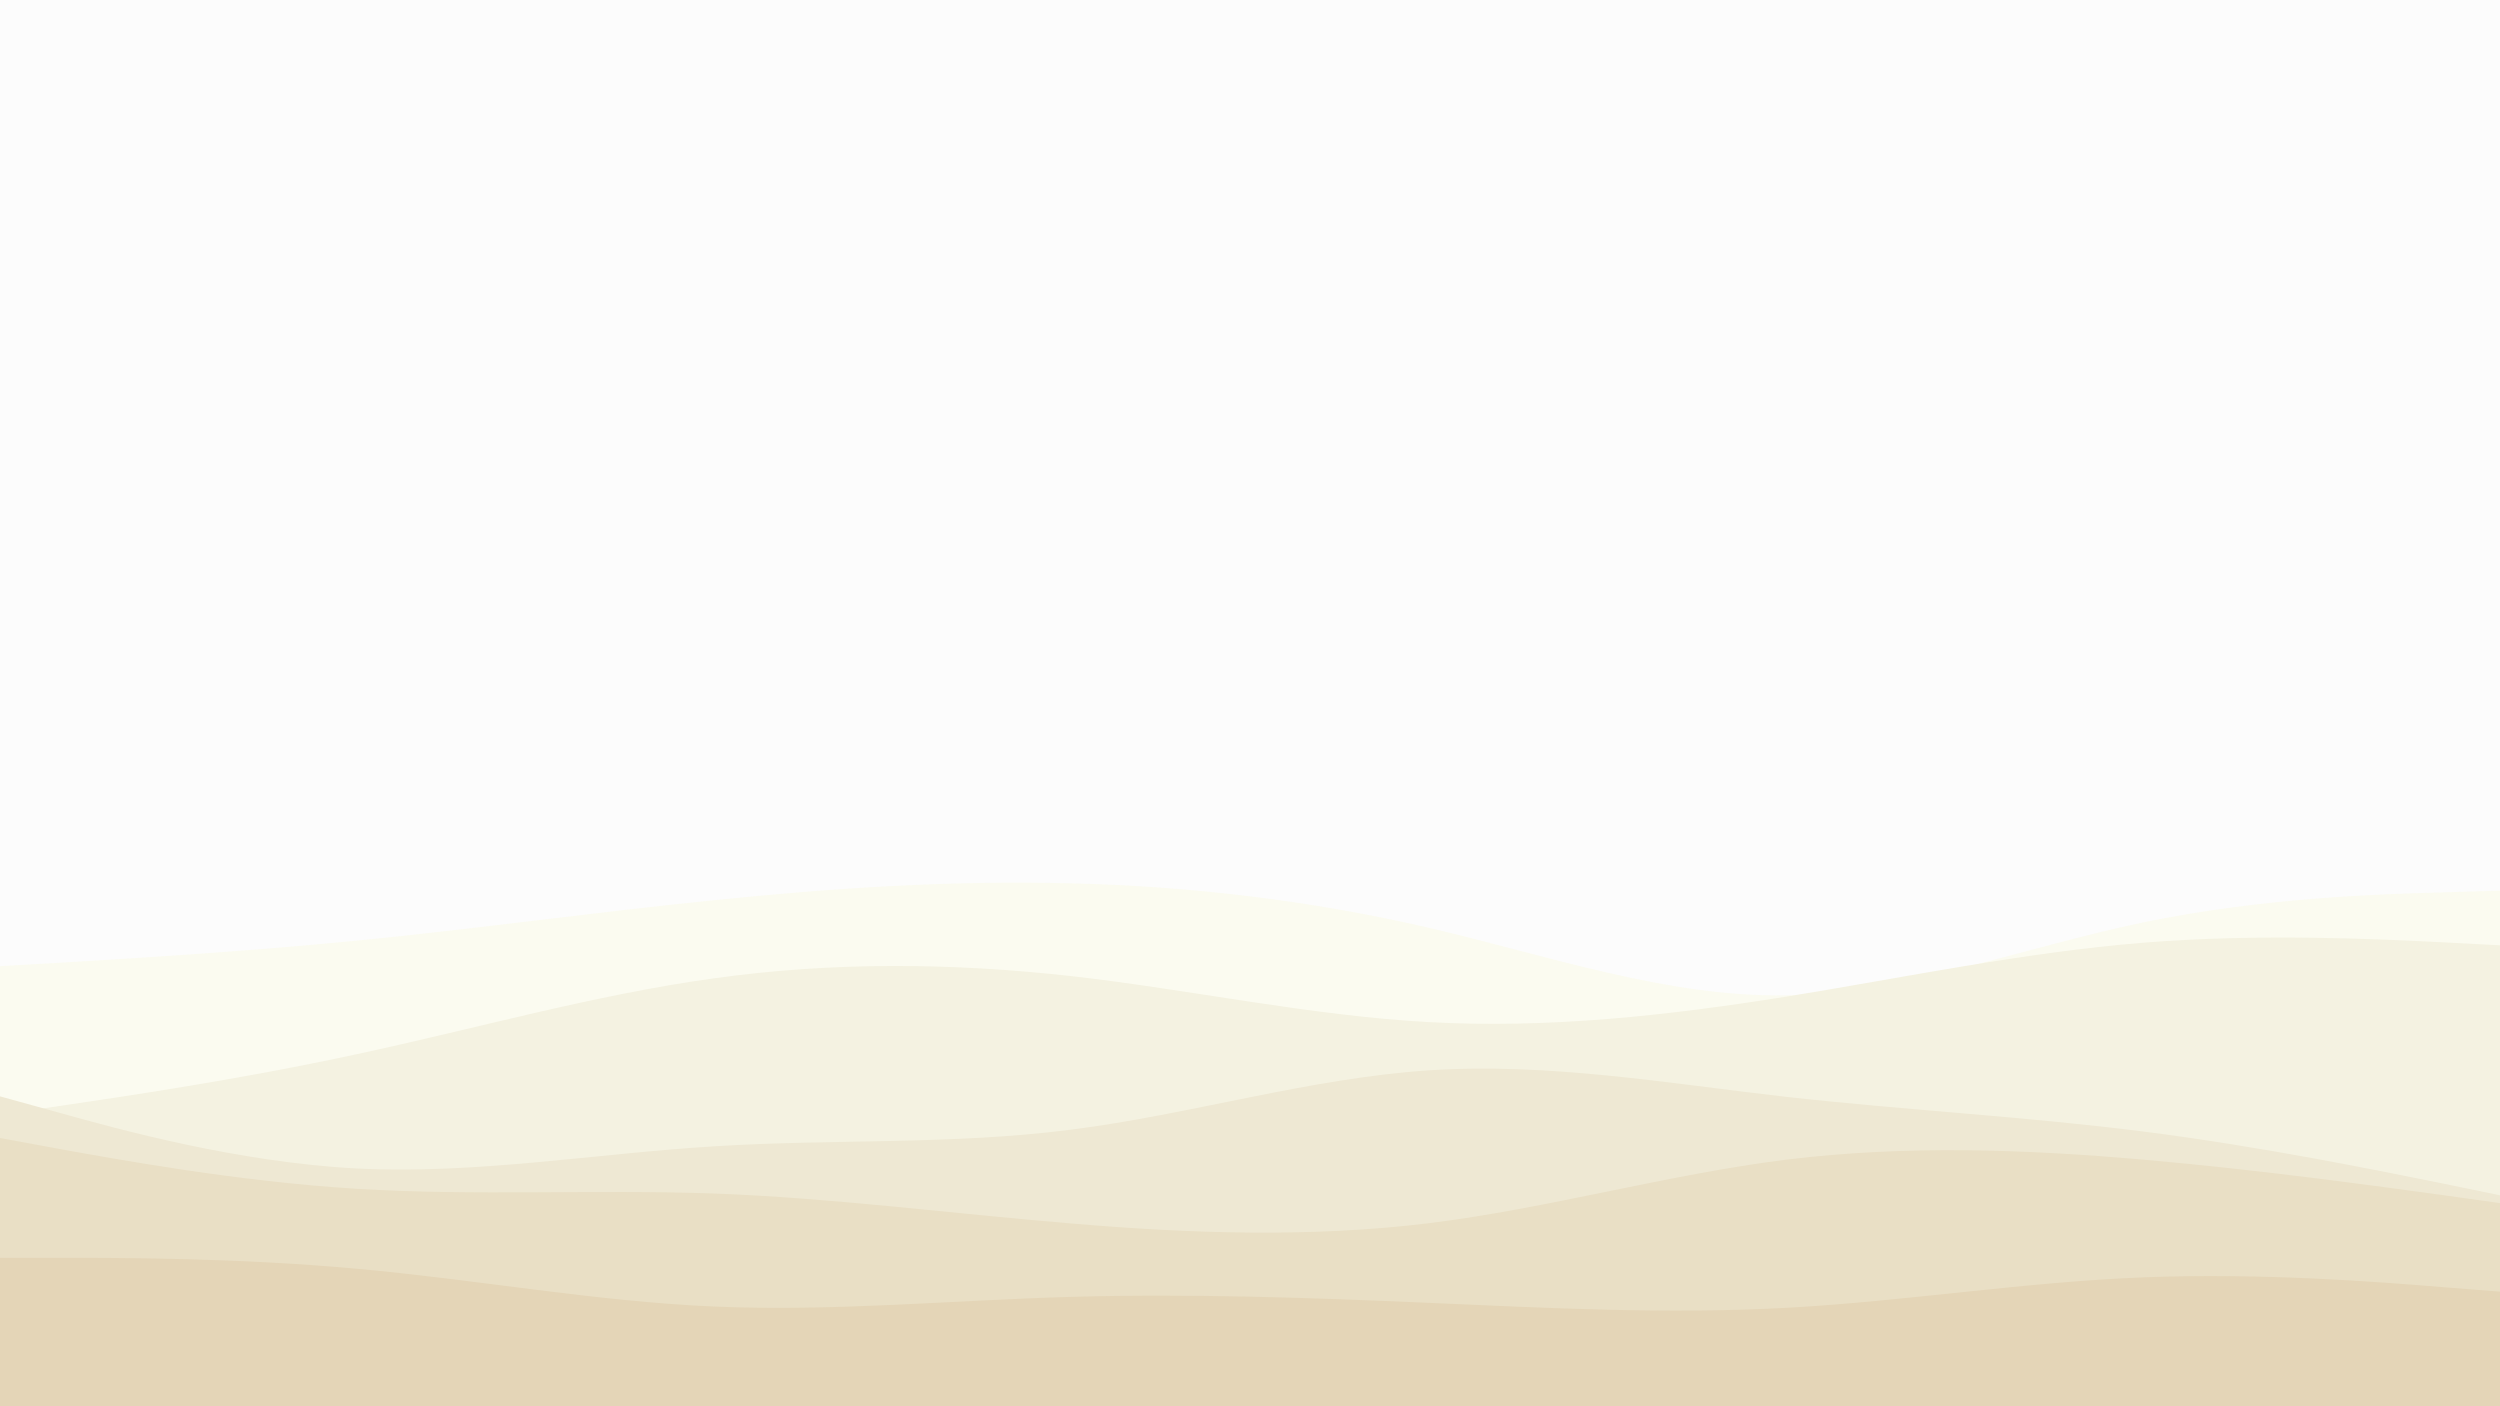 <svg id="visual" viewBox="0 0 960 540" width="960" height="540" xmlns="http://www.w3.org/2000/svg" xmlns:xlink="http://www.w3.org/1999/xlink" version="1.1"><rect x="0" y="0" width="960" height="540" fill="#fcfcfc"></rect><path d="M0 371L22.8 369.7C45.7 368.3 91.3 365.7 137 361.2C182.7 356.7 228.3 350.3 274 345.7C319.7 341 365.3 338 411.2 339.2C457 340.3 503 345.7 548.8 356.3C594.7 367 640.3 383 686 382.2C731.7 381.3 777.3 363.7 823 354.2C868.7 344.7 914.3 343.3 937.2 342.7L960 342L960 541L937.2 541C914.3 541 868.7 541 823 541C777.3 541 731.7 541 686 541C640.3 541 594.7 541 548.8 541C503 541 457 541 411.2 541C365.3 541 319.7 541 274 541C228.3 541 182.7 541 137 541C91.3 541 45.7 541 22.8 541L0 541Z" fill="#fbfbf0"></path><path d="M0 428L22.8 424.7C45.7 421.3 91.3 414.7 137 404.8C182.7 395 228.3 382 274 375.7C319.7 369.3 365.3 369.7 411.2 374.8C457 380 503 390 548.8 392.5C594.7 395 640.3 390 686 382.7C731.7 375.3 777.3 365.7 823 362C868.7 358.3 914.3 360.7 937.2 361.8L960 363L960 541L937.2 541C914.3 541 868.7 541 823 541C777.3 541 731.7 541 686 541C640.3 541 594.7 541 548.8 541C503 541 457 541 411.2 541C365.3 541 319.7 541 274 541C228.3 541 182.7 541 137 541C91.3 541 45.7 541 22.8 541L0 541Z" fill="#f4f2e1"></path><path d="M0 421L22.8 427.3C45.7 433.7 91.3 446.3 137 448.7C182.7 451 228.3 443 274 440.2C319.7 437.3 365.3 439.7 411.2 433.8C457 428 503 414 548.8 411C594.7 408 640.3 416 686 421.2C731.7 426.3 777.3 428.7 823 434.5C868.7 440.3 914.3 449.7 937.2 454.3L960 459L960 541L937.2 541C914.3 541 868.7 541 823 541C777.3 541 731.7 541 686 541C640.3 541 594.7 541 548.8 541C503 541 457 541 411.2 541C365.3 541 319.7 541 274 541C228.3 541 182.7 541 137 541C91.3 541 45.7 541 22.8 541L0 541Z" fill="#eee8d3"></path><path d="M0 437L22.8 441.2C45.7 445.3 91.3 453.7 137 456.5C182.7 459.3 228.3 456.7 274 458.3C319.7 460 365.3 466 411.2 469.8C457 473.7 503 475.3 548.8 469.7C594.7 464 640.3 451 686 445.3C731.7 439.7 777.3 441.3 823 445.3C868.7 449.3 914.3 455.7 937.2 458.8L960 462L960 541L937.2 541C914.3 541 868.7 541 823 541C777.3 541 731.7 541 686 541C640.3 541 594.7 541 548.8 541C503 541 457 541 411.2 541C365.3 541 319.7 541 274 541C228.3 541 182.7 541 137 541C91.3 541 45.7 541 22.8 541L0 541Z" fill="#e9dfc5"></path><path d="M0 483L22.8 483C45.7 483 91.3 483 137 487.2C182.7 491.3 228.3 499.7 274 501.7C319.7 503.7 365.3 499.3 411.2 498C457 496.7 503 498.3 548.8 500.3C594.7 502.3 640.3 504.7 686 502.2C731.7 499.7 777.3 492.3 823 490.5C868.7 488.7 914.3 492.3 937.2 494.2L960 496L960 541L937.2 541C914.3 541 868.7 541 823 541C777.3 541 731.7 541 686 541C640.3 541 594.7 541 548.8 541C503 541 457 541 411.2 541C365.3 541 319.7 541 274 541C228.3 541 182.7 541 137 541C91.3 541 45.7 541 22.8 541L0 541Z" fill="#e4d5b7"></path></svg>